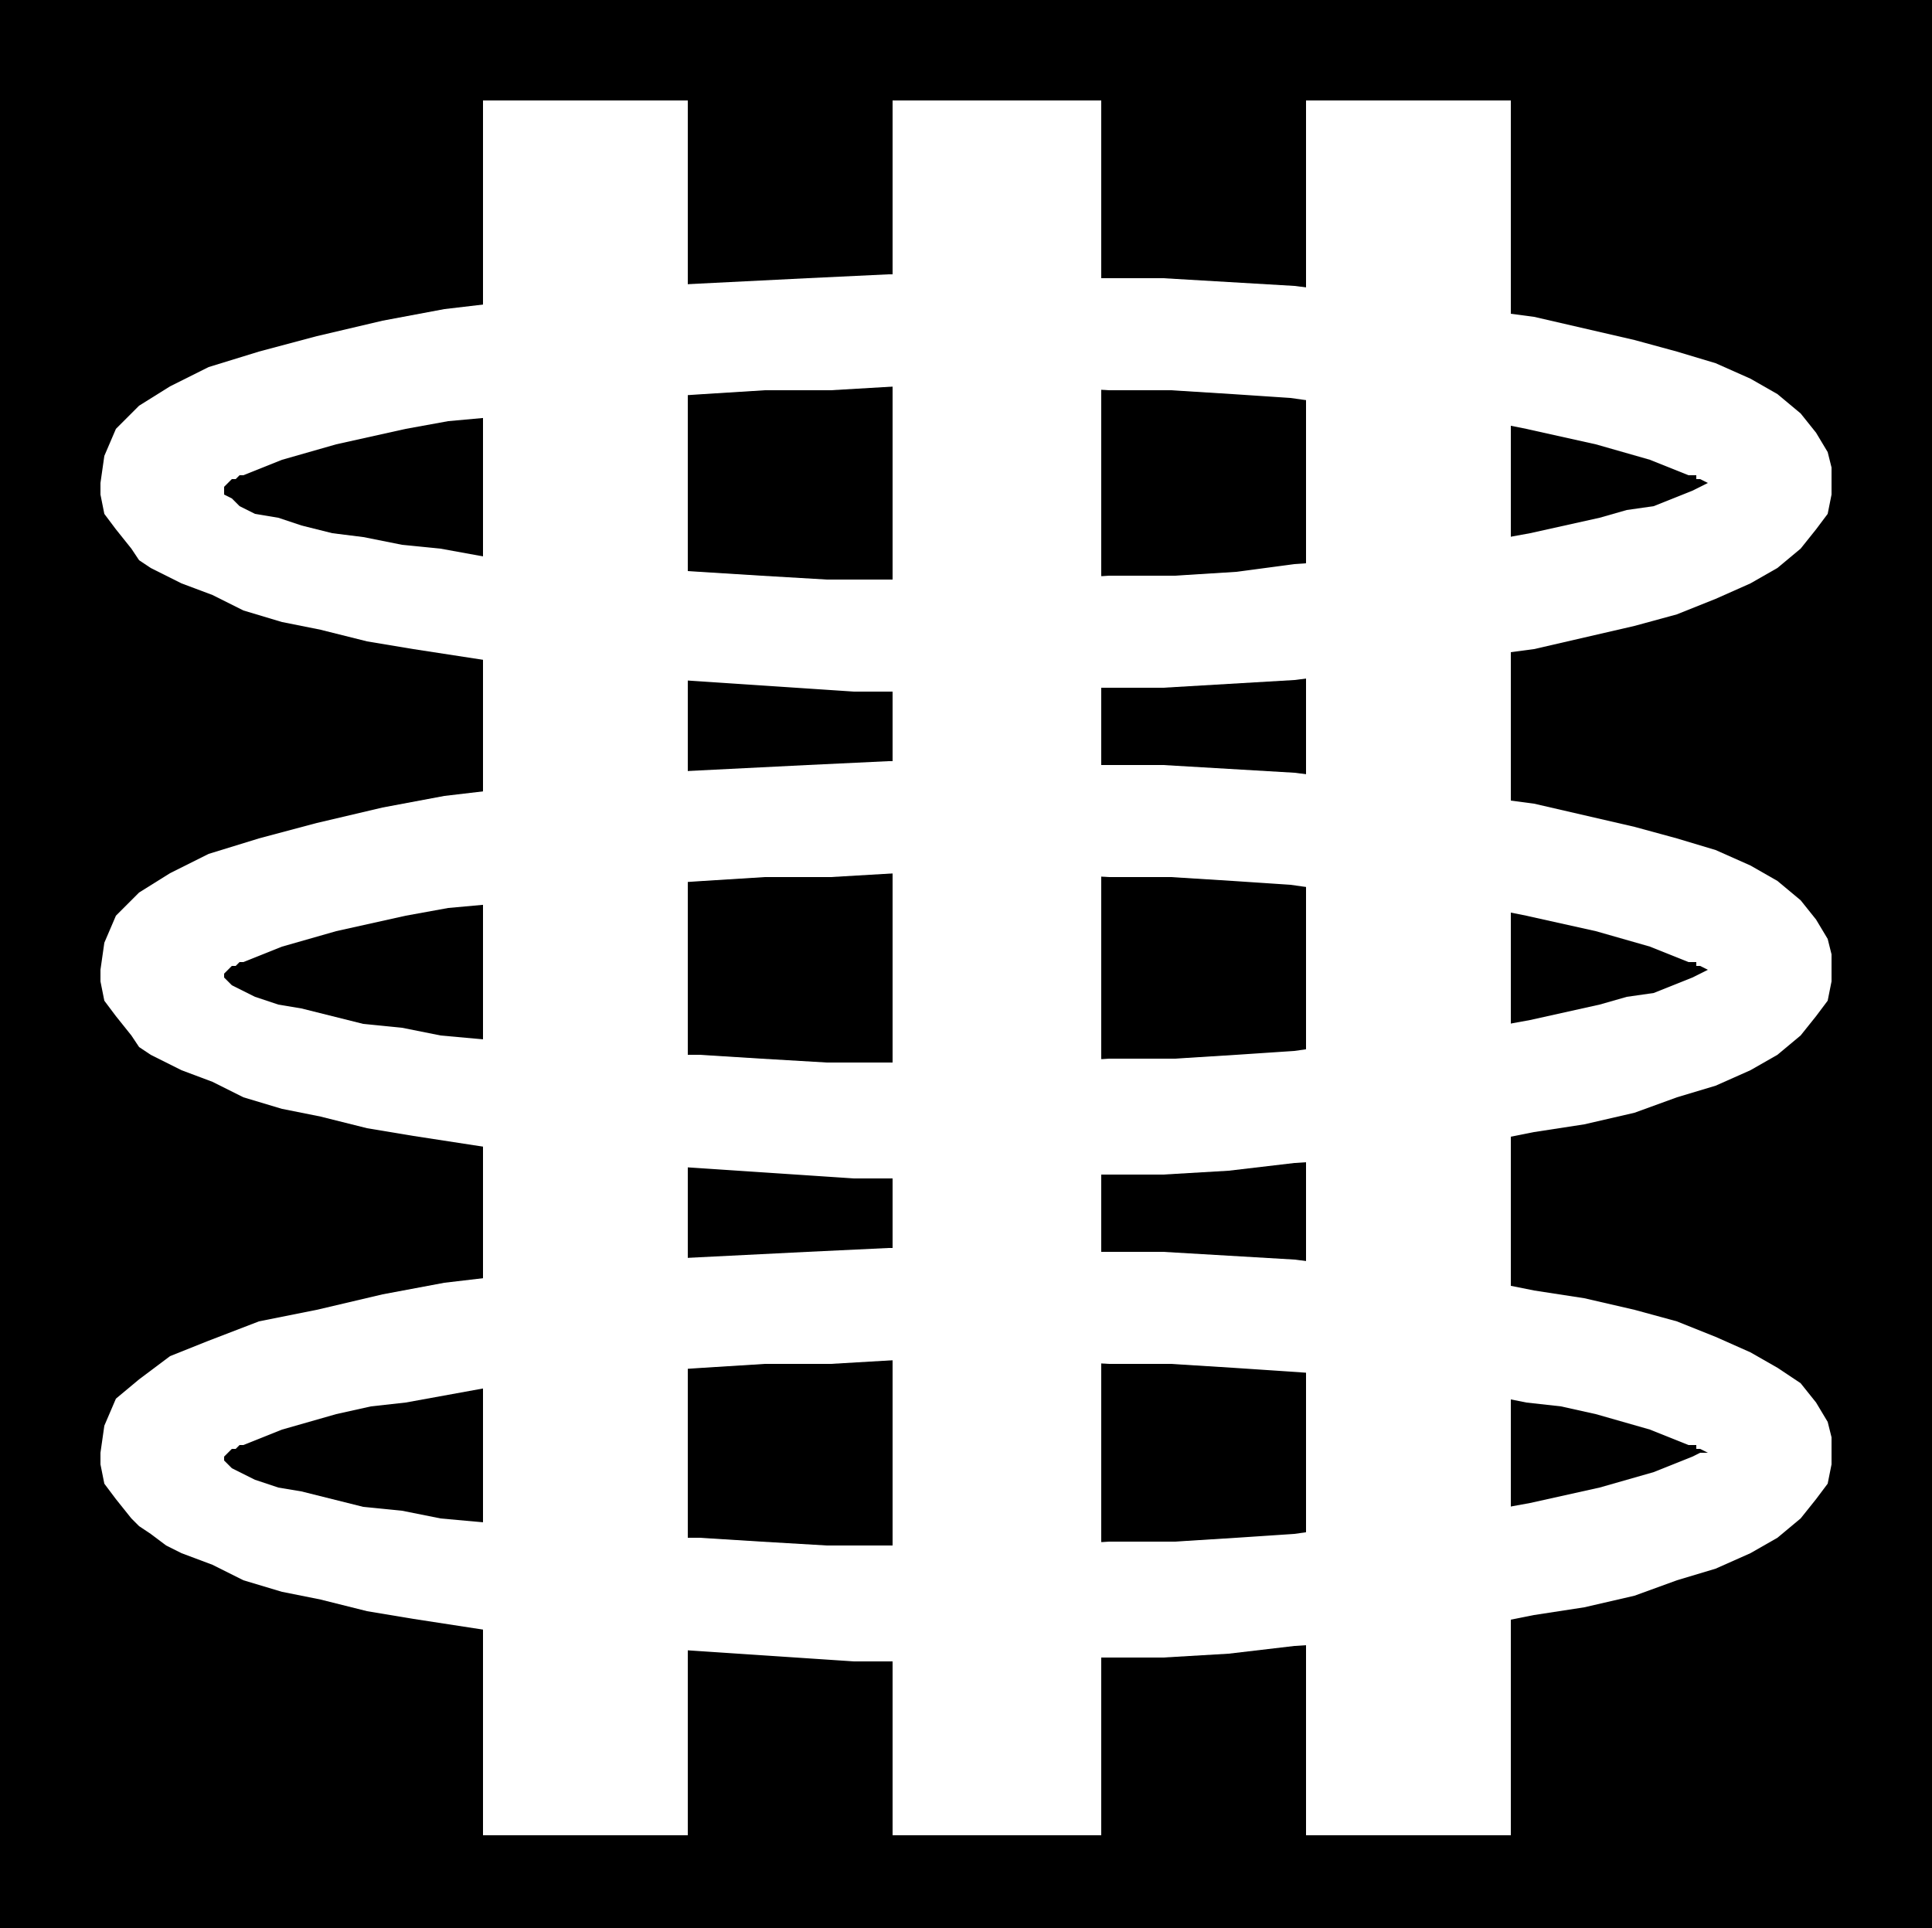 <?xml version="1.0" encoding="UTF-8" standalone="no"?>
<!DOCTYPE svg PUBLIC "-//W3C//DTD SVG 1.0//EN" "http://www.w3.org/TR/2001/REC-SVG-20010904/DTD/svg10.dtd">
<svg xmlns="http://www.w3.org/2000/svg" xmlns:xlink="http://www.w3.org/1999/xlink" fill-rule="evenodd" height="0.499in" preserveAspectRatio="none" stroke-linecap="round" viewBox="0 0 500 499" width="0.5in">
<style type="text/css">
.brush0 { fill: rgb(255,255,255); }
.pen0 { stroke: rgb(0,0,0); stroke-width: 1; stroke-linejoin: round; }
.brush1 { fill: none; }
.pen1 { stroke: none; }
.brush2 { fill: rgb(0,0,0); }
</style>
<g>
<polygon class="pen1 brush2" points="500,0 500,499 0,499 0,0 500,0"/>
<polygon class="pen1 brush0" points="178,475 178,26 125,26 125,475 178,475"/>
<polygon class="pen1 brush0" points="391,475 391,26 338,26 338,475 391,475"/>
<polygon class="pen1 brush0" points="285,475 285,26 231,26 231,475 285,475"/>
<polygon class="pen1 brush0" points="62,131 60,129 58,128 58,126 59,125 60,124 61,124 62,123 63,123 68,121 73,119 80,117 87,115 96,113 105,111 116,109 127,108 139,106 152,105 167,103 182,102 198,101 215,101 232,100 251,100 269,100 287,101 303,101 319,102 334,103 348,105 361,106 373,108 385,109 395,111 404,113 413,115 420,117 427,119 432,121 437,123 438,123 439,123 439,124 440,124 442,125 442,125 440,126 438,127 433,129 428,131 421,132 414,134 405,136 396,138 385,140 374,142 362,144 349,145 335,146 320,148 304,149 287,149 270,150 251,150 232,150 214,150 197,149 181,148 165,147 151,146 138,145 125,144 114,142 104,141 94,139 86,138 78,136 72,134 66,133 62,131 47,151 55,154 63,158 73,161 83,163 95,166 107,168 120,170 133,172 147,174 161,175 176,176 191,177 206,178 221,179 236,179 251,179 268,179 284,178 301,178 318,177 335,176 351,174 367,172 382,170 397,168 410,165 423,162 434,159 444,155 453,151 460,147 466,142 470,137 473,133 474,128 474,125 474,121 473,117 470,112 466,107 460,102 453,98 444,94 434,91 423,88 410,85 397,82 382,80 367,78 351,76 335,74 318,73 301,72 284,72 268,71 251,71 230,71 209,72 189,73 169,74 150,76 132,78 115,80 99,83 82,87 67,91 54,95 44,100 36,105 30,111 27,118 26,125 26,128 27,133 30,137 34,142 36,145 39,147 43,149 47,151 62,131"/>
<polygon class="pen1 brush0" points="62,256 60,255 58,253 58,252 59,251 60,250 61,250 62,249 63,249 68,247 73,245 80,243 87,241 96,239 105,237 116,235 127,234 139,232 152,231 167,229 182,228 198,227 215,227 232,226 251,226 269,226 287,227 303,227 319,228 334,229 348,231 361,232 373,234 385,235 395,237 404,239 413,241 420,243 427,245 432,247 437,249 438,249 439,249 439,250 440,250 442,251 442,251 440,252 438,253 433,255 428,257 421,258 414,260 405,262 396,264 385,266 374,267 362,269 349,270 335,272 320,273 304,274 287,274 270,275 251,275 232,275 214,275 197,274 181,273 165,273 151,272 138,271 125,269 114,268 104,266 94,265 86,263 78,261 72,260 66,258 62,256 47,277 55,280 63,284 73,287 83,289 95,292 107,294 120,296 133,298 147,300 161,301 176,302 191,303 206,304 221,305 236,305 251,305 268,305 284,304 301,304 318,303 335,301 351,300 367,298 382,296 397,293 410,291 423,288 434,284 444,281 453,277 460,273 466,268 470,263 473,259 474,254 474,251 474,247 473,243 470,238 466,233 460,228 453,224 444,220 434,217 423,214 410,211 397,208 382,206 367,204 351,202 335,200 318,199 301,198 284,198 268,197 251,197 230,197 209,198 189,199 169,200 150,202 132,204 115,206 99,209 82,213 67,217 54,221 44,226 36,231 30,237 27,244 26,251 26,254 27,259 30,263 34,268 36,271 39,273 43,275 47,277 62,256"/>
<polygon class="pen1 brush0" points="62,381 60,380 58,378 58,377 59,376 60,375 61,375 62,374 63,374 68,372 73,370 80,368 87,366 96,364 105,363 116,361 127,359 139,358 152,356 167,355 182,354 198,353 215,353 232,352 251,352 269,352 287,353 303,353 319,354 334,355 348,356 361,358 373,359 385,361 395,363 404,364 413,366 420,368 427,370 432,372 437,374 438,374 439,374 439,375 440,375 442,376 442,376 440,376 438,377 433,379 428,381 421,383 414,385 405,387 396,389 385,391 374,392 362,394 349,395 335,397 320,398 304,399 287,399 270,400 251,400 232,400 214,400 197,399 181,398 165,398 151,397 138,396 125,394 114,393 104,391 94,390 86,388 78,386 72,385 66,383 62,381 47,402 55,405 63,409 73,412 83,414 95,417 107,419 120,421 133,423 147,425 161,426 176,427 191,428 206,429 221,430 236,430 251,430 268,430 284,429 301,429 318,428 335,426 351,425 367,423 382,421 397,418 410,416 423,413 434,409 444,406 453,402 460,398 466,393 470,388 473,384 474,379 474,376 474,372 473,368 470,363 466,358 460,354 453,350 444,346 434,342 423,339 410,336 397,334 382,331 367,329 351,328 335,326 318,325 301,324 284,324 268,323 251,323 230,323 209,324 189,325 169,326 150,328 132,330 115,332 99,335 82,339 67,342 54,347 44,351 36,357 30,362 27,369 26,376 26,379 27,384 30,388 34,393 36,395 39,397 43,400 47,402 62,381"/>
</g>
</svg>
